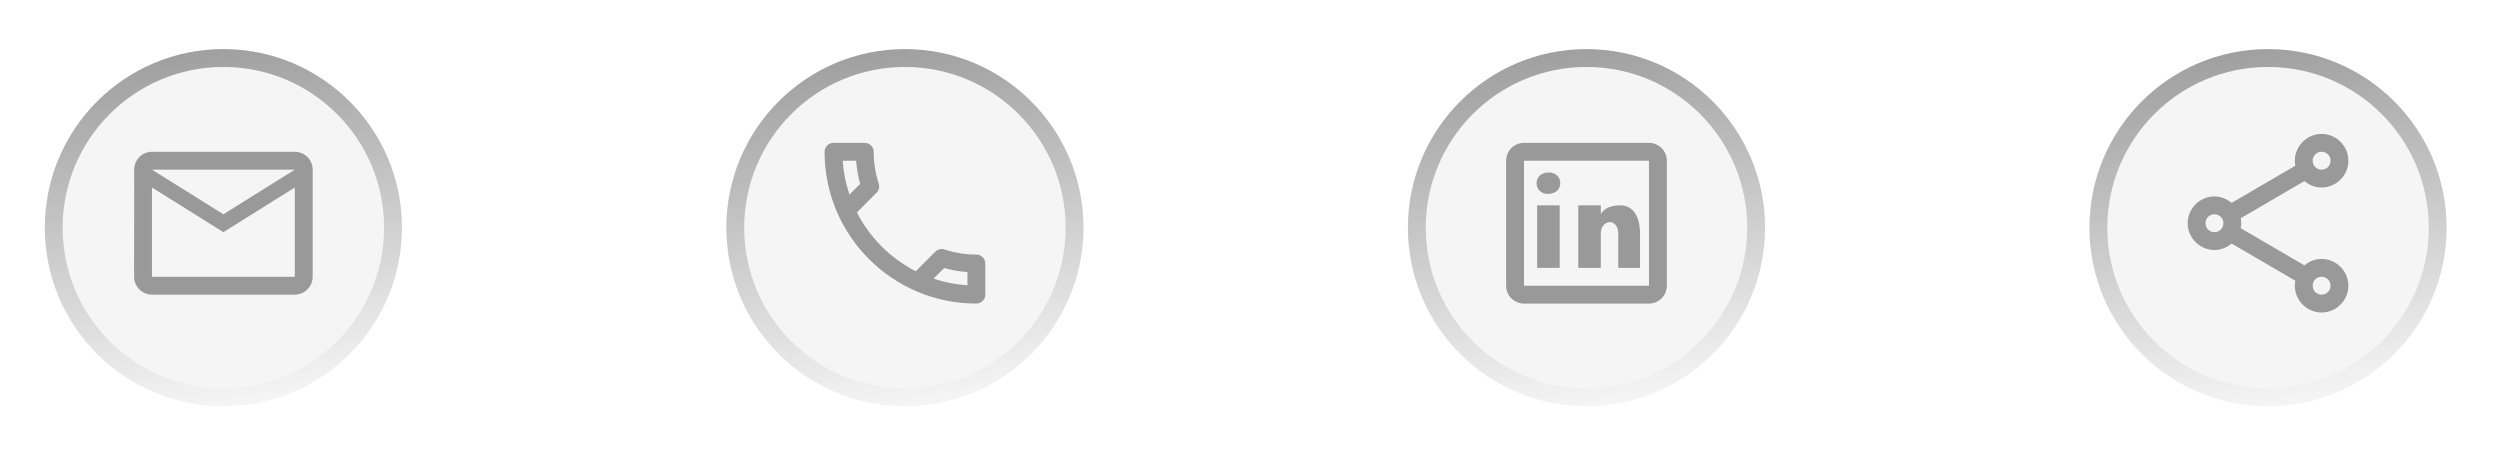 <svg width="280" height="51" viewBox="0 0 280 51" fill="none" xmlns="http://www.w3.org/2000/svg">
<g filter="url(#filter0_d_2171_81)">
<circle cx="25.019" cy="25" r="20" fill="#F5F5F5"/>
<circle cx="25.019" cy="25" r="19" stroke="url(#paint0_linear_2171_81)" stroke-width="2"/>
</g>
<path d="M33.019 17H17.019C15.919 17 15.029 17.9 15.029 19L15.019 31C15.019 32.1 15.919 33 17.019 33H33.019C34.119 33 35.019 32.1 35.019 31V19C35.019 17.9 34.119 17 33.019 17ZM33.019 31H17.019V21L25.019 26L33.019 21V31ZM25.019 24L17.019 19H33.019L25.019 24Z" fill="#999999"/>
<g filter="url(#filter1_d_2171_81)">
<circle cx="101.352" cy="25" r="20" fill="#F5F5F5"/>
<circle cx="101.352" cy="25" r="19" stroke="url(#paint1_linear_2171_81)" stroke-width="2"/>
</g>
<path d="M95.892 18C95.952 18.89 96.102 19.76 96.342 20.59L95.142 21.79C94.732 20.59 94.472 19.32 94.382 18H95.892ZM105.752 30.02C106.602 30.26 107.472 30.41 108.352 30.47V31.96C107.032 31.87 105.762 31.61 104.552 31.21L105.752 30.02ZM96.852 16H93.352C92.802 16 92.352 16.45 92.352 17C92.352 26.39 99.962 34 109.352 34C109.902 34 110.352 33.55 110.352 33V29.51C110.352 28.96 109.902 28.51 109.352 28.51C108.112 28.51 106.902 28.31 105.782 27.94C105.682 27.9 105.572 27.89 105.472 27.89C105.212 27.89 104.962 27.99 104.762 28.18L102.562 30.38C99.732 28.93 97.412 26.62 95.972 23.79L98.172 21.59C98.452 21.31 98.532 20.92 98.422 20.57C98.052 19.45 97.852 18.25 97.852 17C97.852 16.45 97.402 16 96.852 16Z" fill="#999999"/>
<g filter="url(#filter2_d_2171_81)">
<circle cx="177.685" cy="25" r="20" fill="#F5F5F5"/>
<circle cx="177.685" cy="25" r="19" stroke="url(#paint2_linear_2171_81)" stroke-width="2"/>
</g>
<path d="M170.685 16C169.58 16 168.685 16.895 168.685 18V32C168.685 33.105 169.58 34 170.685 34H184.685C185.79 34 186.685 33.105 186.685 32V18C186.685 16.895 185.79 16 184.685 16H170.685ZM170.685 18H184.685V32H170.685V18ZM173.464 19.316C172.607 19.316 172.093 19.832 172.093 20.518C172.093 21.204 172.608 21.717 173.379 21.717C174.236 21.717 174.75 21.204 174.75 20.518C174.75 19.832 174.235 19.316 173.464 19.316ZM172.162 23V30H174.685V23H172.162ZM176.767 23V30H179.291V26.174C179.291 25.035 180.103 24.871 180.347 24.871C180.591 24.871 181.244 25.116 181.244 26.174V30H183.685V26.174C183.685 23.977 182.709 23 181.488 23C180.267 23 179.616 23.407 179.291 23.977V23H176.767Z" fill="#999999"/>
<g filter="url(#filter3_d_2171_81)">
<circle cx="254.019" cy="25" r="20" fill="#F5F5F5"/>
<circle cx="254.019" cy="25" r="19" stroke="url(#paint3_linear_2171_81)" stroke-width="2"/>
</g>
<path d="M260.019 15C258.374 15 257.019 16.355 257.019 18C257.019 18.191 257.04 18.377 257.075 18.559L249.94 22.721C249.417 22.278 248.751 22 248.019 22C246.374 22 245.019 23.355 245.019 25C245.019 26.645 246.374 28 248.019 28C248.751 28 249.417 27.722 249.94 27.279L257.075 31.439C257.04 31.622 257.019 31.808 257.019 32C257.019 33.645 258.374 35 260.019 35C261.664 35 263.019 33.645 263.019 32C263.019 30.355 261.664 29 260.019 29C259.286 29 258.62 29.279 258.097 29.723L250.962 25.559C250.997 25.377 251.019 25.191 251.019 25C251.019 24.809 250.997 24.623 250.962 24.441L258.097 20.279C258.62 20.722 259.286 21 260.019 21C261.664 21 263.019 19.645 263.019 18C263.019 16.355 261.664 15 260.019 15ZM260.019 17C260.583 17 261.019 17.436 261.019 18C261.019 18.564 260.583 19 260.019 19C259.454 19 259.019 18.564 259.019 18C259.019 17.436 259.454 17 260.019 17ZM248.019 24C248.583 24 249.019 24.436 249.019 25C249.019 25.564 248.583 26 248.019 26C247.454 26 247.019 25.564 247.019 25C247.019 24.436 247.454 24 248.019 24ZM260.019 31C260.583 31 261.019 31.436 261.019 32C261.019 32.564 260.583 33 260.019 33C259.454 33 259.019 32.564 259.019 32C259.019 31.436 259.454 31 260.019 31Z" fill="#999999"/>
<defs>
<filter id="filter0_d_2171_81" x="0.019" y="0.5" width="50" height="50" filterUnits="userSpaceOnUse" color-interpolation-filters="sRGB">
<feFlood flood-opacity="0" result="BackgroundImageFix"/>
<feColorMatrix in="SourceAlpha" type="matrix" values="0 0 0 0 0 0 0 0 0 0 0 0 0 0 0 0 0 0 127 0" result="hardAlpha"/>
<feMorphology radius="1" operator="dilate" in="SourceAlpha" result="effect1_dropShadow_2171_81"/>
<feOffset dy="0.5"/>
<feGaussianBlur stdDeviation="2"/>
<feComposite in2="hardAlpha" operator="out"/>
<feColorMatrix type="matrix" values="0 0 0 0 0 0 0 0 0 0 0 0 0 0 0 0 0 0 0.18 0"/>
<feBlend mode="normal" in2="BackgroundImageFix" result="effect1_dropShadow_2171_81"/>
<feBlend mode="normal" in="SourceGraphic" in2="effect1_dropShadow_2171_81" result="shape"/>
</filter>
<filter id="filter1_d_2171_81" x="76.352" y="0.5" width="50" height="50" filterUnits="userSpaceOnUse" color-interpolation-filters="sRGB">
<feFlood flood-opacity="0" result="BackgroundImageFix"/>
<feColorMatrix in="SourceAlpha" type="matrix" values="0 0 0 0 0 0 0 0 0 0 0 0 0 0 0 0 0 0 127 0" result="hardAlpha"/>
<feMorphology radius="1" operator="dilate" in="SourceAlpha" result="effect1_dropShadow_2171_81"/>
<feOffset dy="0.5"/>
<feGaussianBlur stdDeviation="2"/>
<feComposite in2="hardAlpha" operator="out"/>
<feColorMatrix type="matrix" values="0 0 0 0 0 0 0 0 0 0 0 0 0 0 0 0 0 0 0.18 0"/>
<feBlend mode="normal" in2="BackgroundImageFix" result="effect1_dropShadow_2171_81"/>
<feBlend mode="normal" in="SourceGraphic" in2="effect1_dropShadow_2171_81" result="shape"/>
</filter>
<filter id="filter2_d_2171_81" x="152.685" y="0.5" width="50" height="50" filterUnits="userSpaceOnUse" color-interpolation-filters="sRGB">
<feFlood flood-opacity="0" result="BackgroundImageFix"/>
<feColorMatrix in="SourceAlpha" type="matrix" values="0 0 0 0 0 0 0 0 0 0 0 0 0 0 0 0 0 0 127 0" result="hardAlpha"/>
<feMorphology radius="1" operator="dilate" in="SourceAlpha" result="effect1_dropShadow_2171_81"/>
<feOffset dy="0.5"/>
<feGaussianBlur stdDeviation="2"/>
<feComposite in2="hardAlpha" operator="out"/>
<feColorMatrix type="matrix" values="0 0 0 0 0 0 0 0 0 0 0 0 0 0 0 0 0 0 0.18 0"/>
<feBlend mode="normal" in2="BackgroundImageFix" result="effect1_dropShadow_2171_81"/>
<feBlend mode="normal" in="SourceGraphic" in2="effect1_dropShadow_2171_81" result="shape"/>
</filter>
<filter id="filter3_d_2171_81" x="229.019" y="0.5" width="50" height="50" filterUnits="userSpaceOnUse" color-interpolation-filters="sRGB">
<feFlood flood-opacity="0" result="BackgroundImageFix"/>
<feColorMatrix in="SourceAlpha" type="matrix" values="0 0 0 0 0 0 0 0 0 0 0 0 0 0 0 0 0 0 127 0" result="hardAlpha"/>
<feMorphology radius="1" operator="dilate" in="SourceAlpha" result="effect1_dropShadow_2171_81"/>
<feOffset dy="0.5"/>
<feGaussianBlur stdDeviation="2"/>
<feComposite in2="hardAlpha" operator="out"/>
<feColorMatrix type="matrix" values="0 0 0 0 0 0 0 0 0 0 0 0 0 0 0 0 0 0 0.18 0"/>
<feBlend mode="normal" in2="BackgroundImageFix" result="effect1_dropShadow_2171_81"/>
<feBlend mode="normal" in="SourceGraphic" in2="effect1_dropShadow_2171_81" result="shape"/>
</filter>
<linearGradient id="paint0_linear_2171_81" x1="19.019" y1="2.5" x2="25.019" y2="45" gradientUnits="userSpaceOnUse">
<stop stop-color="#999999"/>
<stop offset="1" stop-color="#999999" stop-opacity="0"/>
</linearGradient>
<linearGradient id="paint1_linear_2171_81" x1="95.352" y1="2.5" x2="101.352" y2="45" gradientUnits="userSpaceOnUse">
<stop stop-color="#999999"/>
<stop offset="1" stop-color="#999999" stop-opacity="0"/>
</linearGradient>
<linearGradient id="paint2_linear_2171_81" x1="171.685" y1="2.5" x2="177.685" y2="45" gradientUnits="userSpaceOnUse">
<stop stop-color="#999999"/>
<stop offset="1" stop-color="#999999" stop-opacity="0"/>
</linearGradient>
<linearGradient id="paint3_linear_2171_81" x1="248.019" y1="2.5" x2="254.019" y2="45" gradientUnits="userSpaceOnUse">
<stop stop-color="#999999"/>
<stop offset="1" stop-color="#999999" stop-opacity="0"/>
</linearGradient>
</defs>
</svg>
